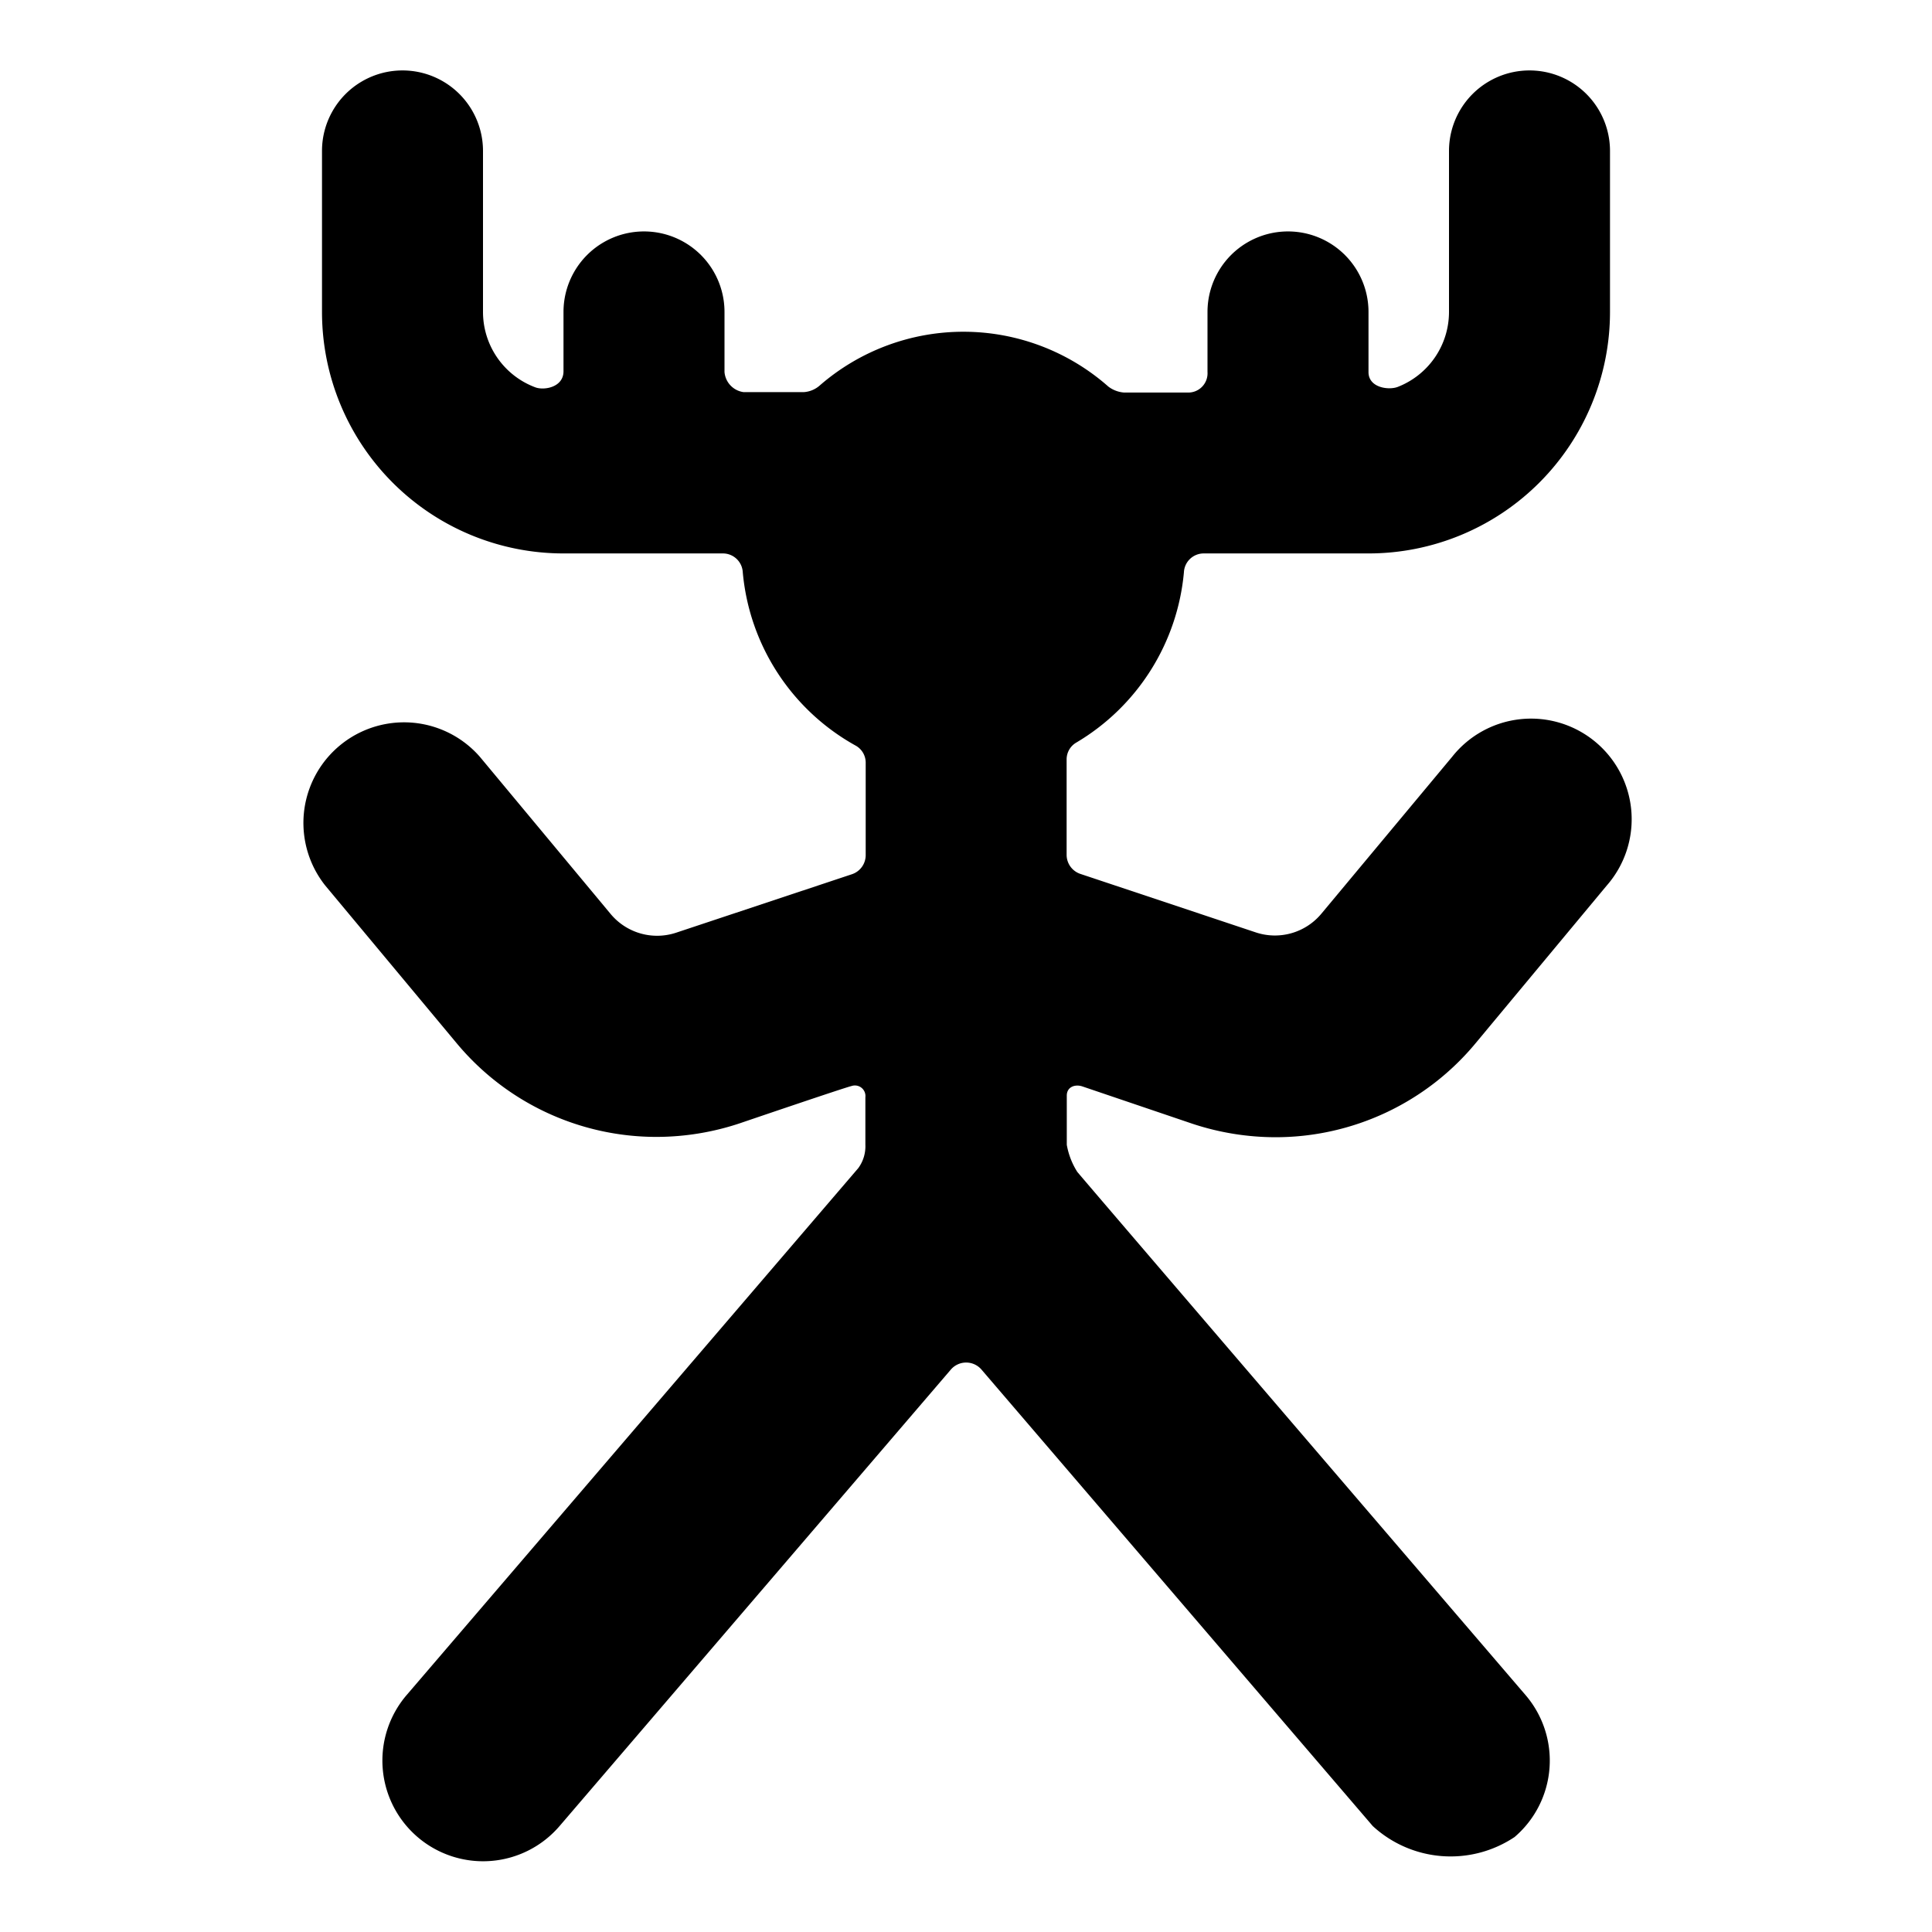 <svg xmlns="http://www.w3.org/2000/svg" viewBox="0 0 24 24"><title>primitive-symbols-shaman</title><path d="M14.811,13.959a3.294,3.294,0,0,0,1.036.168,3.229,3.229,0,0,0,2.487-1.172L19.96,11a1.25,1.25,0,1,0-1.92-1.6l-1.626,1.951a.751.751,0,0,1-.813.232l-2.18-.727a.25.25,0,0,1-.171-.237V9.431a.241.241,0,0,1,.121-.207,2.747,2.747,0,0,0,1.336-2.115.246.246,0,0,1,.243-.234H17a3,3,0,0,0,3-3v-2a1,1,0,0,0-2,0v2a1,1,0,0,1-.636.931c-.113.044-.364.011-.364-.184V3.875a1,1,0,0,0-2,0v.747a.239.239,0,0,1-.253.254l-.788,0a.369.369,0,0,1-.191-.074,2.72,2.72,0,0,0-3.582-.016.331.331,0,0,1-.2.085h-.75A.275.275,0,0,1,9,4.622V3.875a1,1,0,0,0-2,0v.737c0,.2-.241.24-.349.2A1,1,0,0,1,6,3.875v-2a1,1,0,0,0-2,0v2a3,3,0,0,0,3,3H8.984a.247.247,0,0,1,.243.234,2.743,2.743,0,0,0,1.4,2.152.242.242,0,0,1,.127.211v1.151a.25.25,0,0,1-.171.237L8.4,11.586a.751.751,0,0,1-.815-.233L5.96,9.4A1.25,1.25,0,0,0,4.04,11l1.626,1.951a3.228,3.228,0,0,0,2.487,1.172,3.277,3.277,0,0,0,1.037-.169s1.3-.443,1.388-.463a.131.131,0,0,1,.172.14v.589a.458.458,0,0,1-.089.292l-5.61,6.545a1.25,1.25,0,1,0,1.9,1.627l4.861-5.671a.251.251,0,0,1,.38,0l4.861,5.671a1.429,1.429,0,0,0,1.762.136,1.25,1.25,0,0,0,.136-1.763s-5.46-6.367-5.569-6.5a.929.929,0,0,1-.13-.336v-.611c0-.107.1-.144.191-.115Z"/></svg>